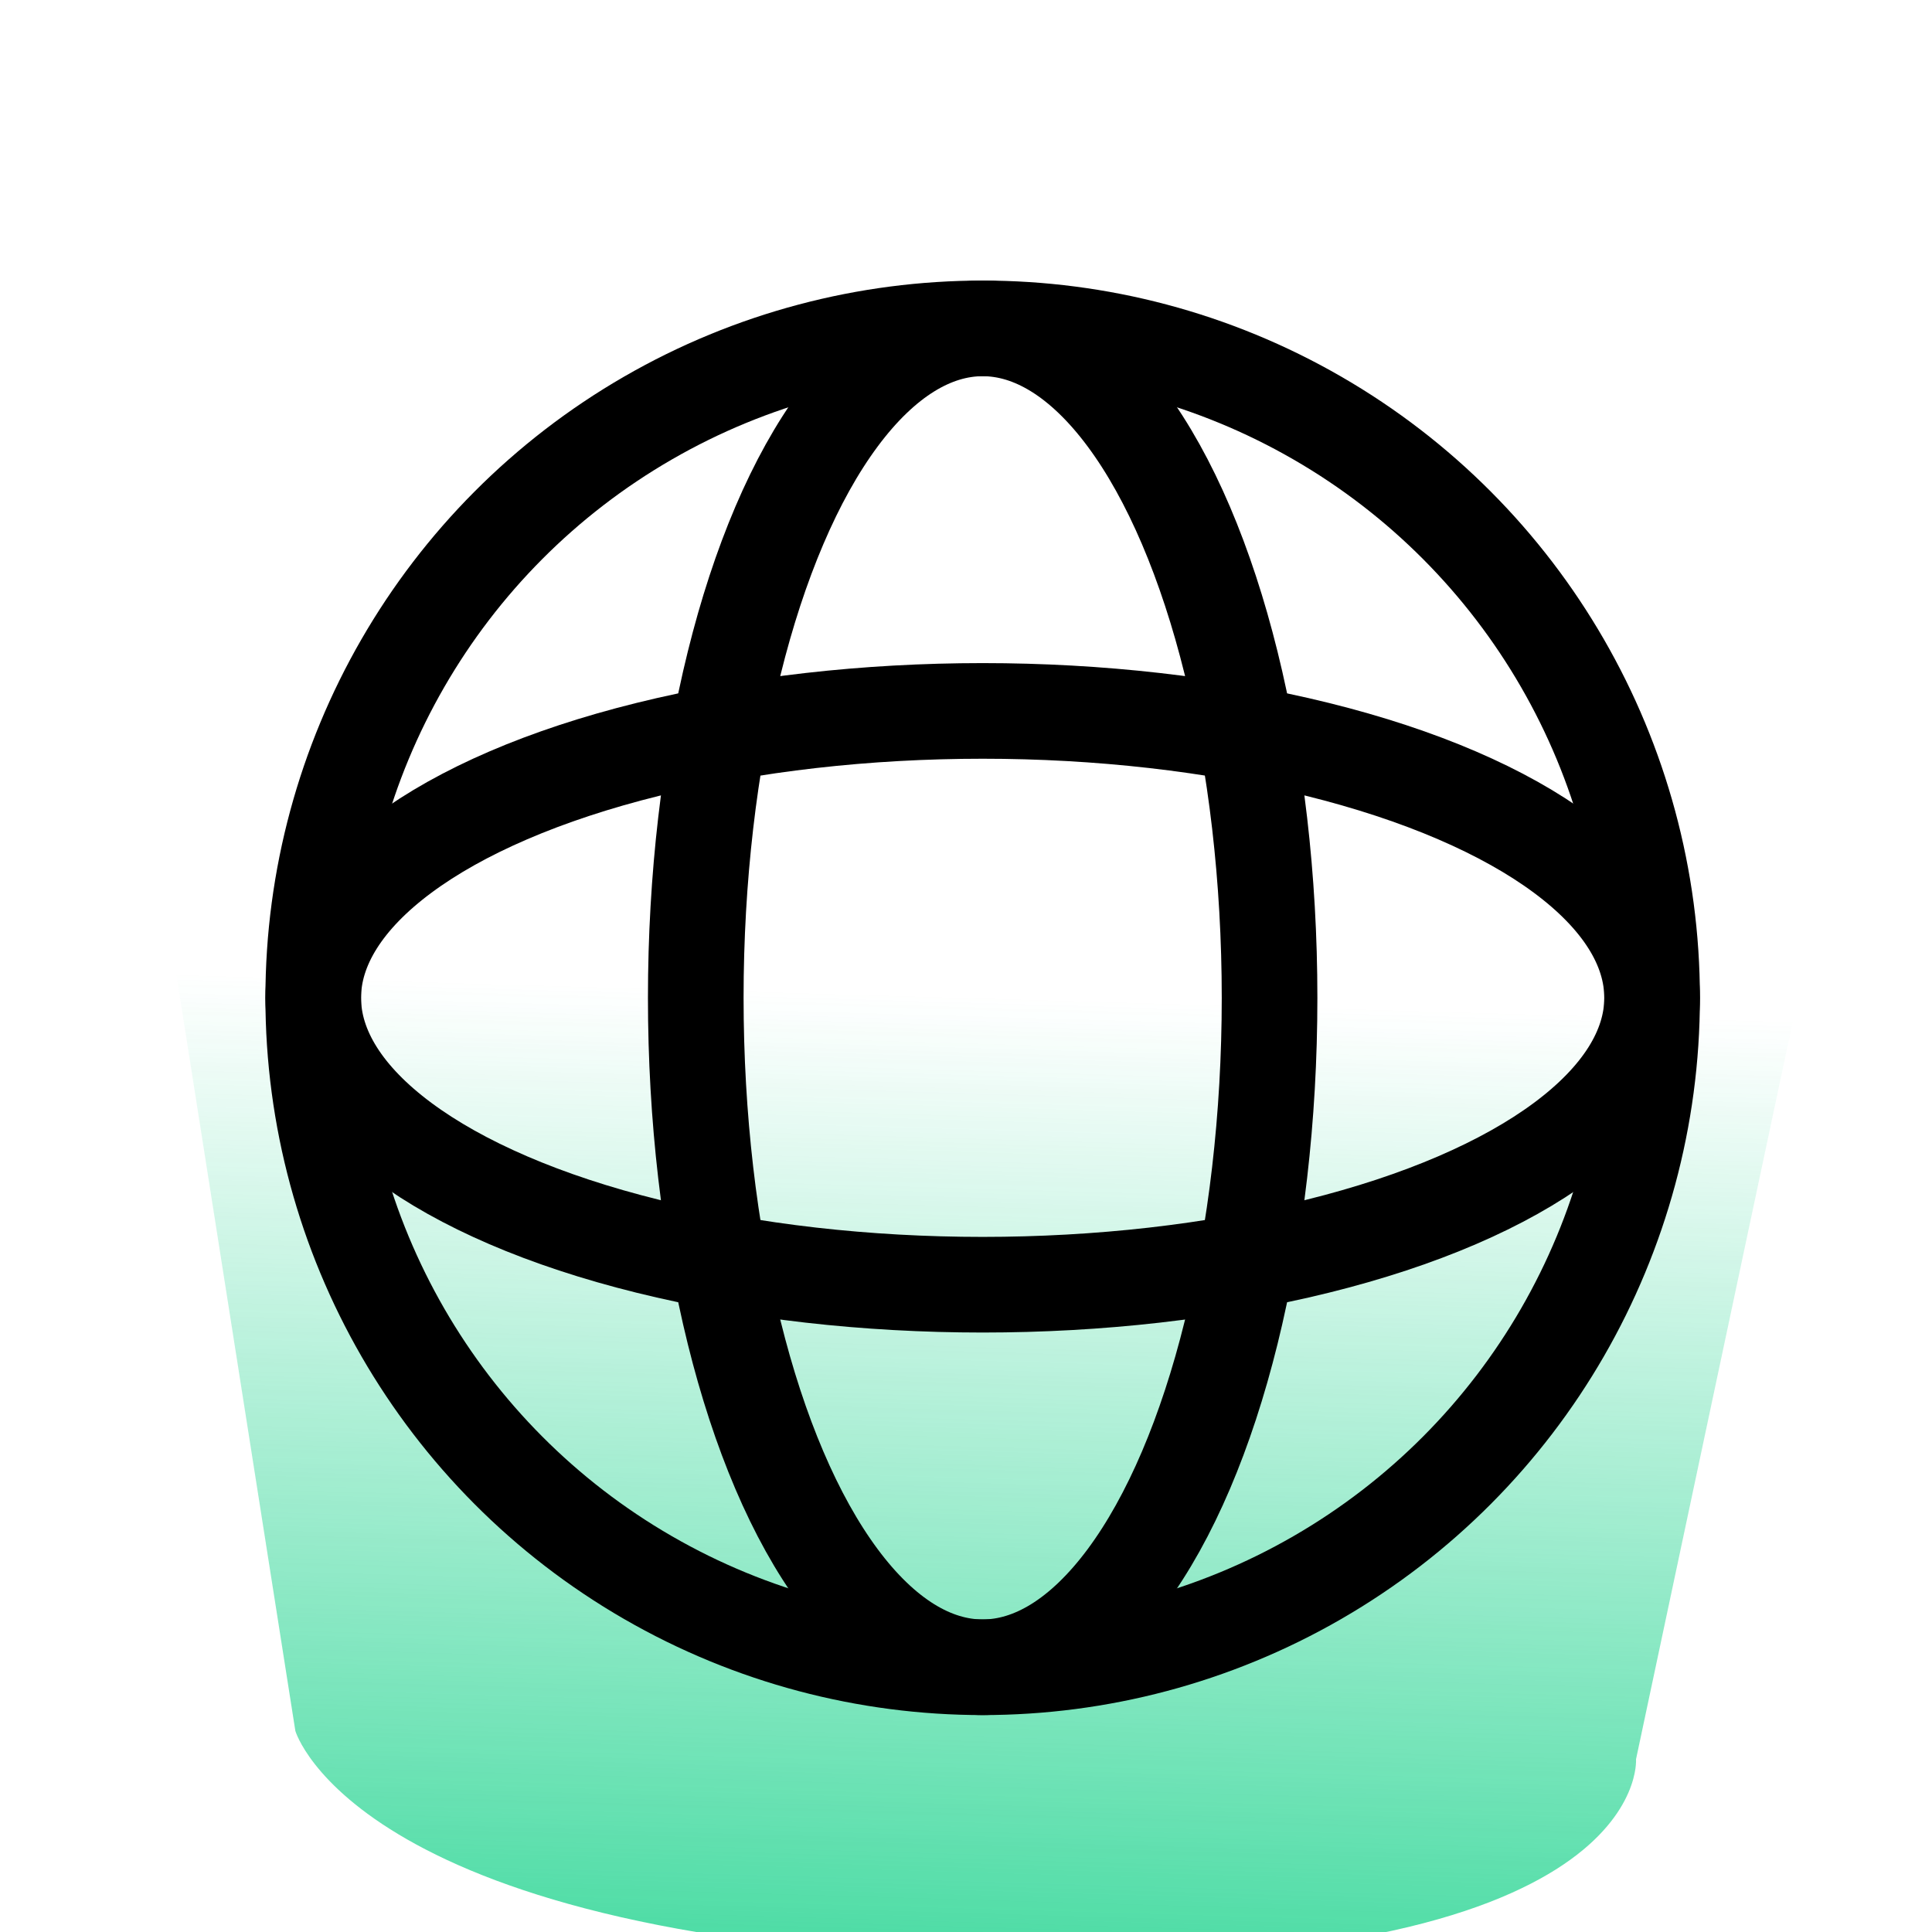 <?xml version="1.0" encoding="UTF-8" standalone="no"?>
<!-- Generator: Adobe Illustrator 23.0.3, SVG Export Plug-In . SVG Version: 6.00 Build 0)  -->

<svg
   version="1.1"
   id="Icons"
   x="0px"
   y="0px"
   viewBox="0 0 32 32"
   style="enable-background:new 0 0 32 32;"
   xml:space="preserve"
   sodipodi:docname="sphere.svg"
   inkscape:version="1.1.1 (3bf5ae0d25, 2021-09-20, custom)"
   xmlns:inkscape="http://www.inkscape.org/namespaces/inkscape"
   xmlns:sodipodi="http://sodipodi.sourceforge.net/DTD/sodipodi-0.dtd"
   xmlns:xlink="http://www.w3.org/1999/xlink"
   xmlns="http://www.w3.org/2000/svg"
   xmlns:svg="http://www.w3.org/2000/svg"><defs
   id="defs13"><linearGradient
     inkscape:collect="always"
     id="linearGradient3525"><stop
       style="stop-color:#00cd7e;stop-opacity:1;"
       offset="0"
       id="stop3521" /><stop
       style="stop-color:#00cd7e;stop-opacity:0;"
       offset="1"
       id="stop3523" /></linearGradient><filter
     inkscape:collect="always"
     style="color-interpolation-filters:sRGB"
     id="filter995"
     x="-0.082"
     y="-0.119"
     width="1.164"
     height="1.237"><feGaussianBlur
       inkscape:collect="always"
       stdDeviation="10.763"
       id="feGaussianBlur997" /></filter><linearGradient
     inkscape:collect="always"
     xlink:href="#linearGradient3525"
     id="linearGradient3527"
     x1="199.316"
     y1="354.872"
     x2="203.941"
     y2="187.604"
     gradientUnits="userSpaceOnUse" /></defs><sodipodi:namedview
   id="namedview11"
   pagecolor="#ffffff"
   bordercolor="#666666"
   borderopacity="1.0"
   inkscape:pageshadow="2"
   inkscape:pageopacity="0.0"
   inkscape:pagecheckerboard="0"
   showgrid="false"
   inkscape:zoom="6.8237313"
   inkscape:cx="0.29309478"
   inkscape:cy="8.7195696"
   inkscape:window-width="1280"
   inkscape:window-height="730"
   inkscape:window-x="0"
   inkscape:window-y="0"
   inkscape:window-maximized="1"
   inkscape:current-layer="Icons" />
<style
   type="text/css"
   id="style2">
	.st0{fill:none;stroke:#000000;stroke-width:2;stroke-linecap:round;stroke-linejoin:round;stroke-miterlimit:10;}
</style>
<path
   style="opacity:0.84;fill:url(#linearGradient3527);fill-opacity:1;stroke:none;stroke-width:10.684;stroke-linecap:butt;stroke-linejoin:miter;stroke-miterlimit:4;stroke-dasharray:none;stroke-opacity:1;filter:url(#filter995)"
   d="m 40.174,137.457 29.31,176.642 c 0,0 11.215,36.793 129.106,39.349 117.892,2.555 114.912,-34.463 114.912,-34.463 l 41.02,-182.979 z"
   id="path960"
   transform="matrix(0.091,0,0,0.096,-1.431,-1.484)" /><circle
   class="st0"
   cx="16"
   cy="16"
   r="14"
   id="circle4"
   transform="matrix(0.792,0,0,0.792,3.604,3.855)" />
<ellipse
   class="st0"
   cx="16"
   cy="16"
   rx="6"
   ry="14"
   id="ellipse6"
   transform="matrix(0.792,0,0,0.792,3.604,3.855)" />
<ellipse
   class="st0"
   cx="16"
   cy="16"
   rx="14"
   ry="6"
   id="ellipse8"
   transform="matrix(0.792,0,0,0.792,3.604,3.855)" />
</svg>
